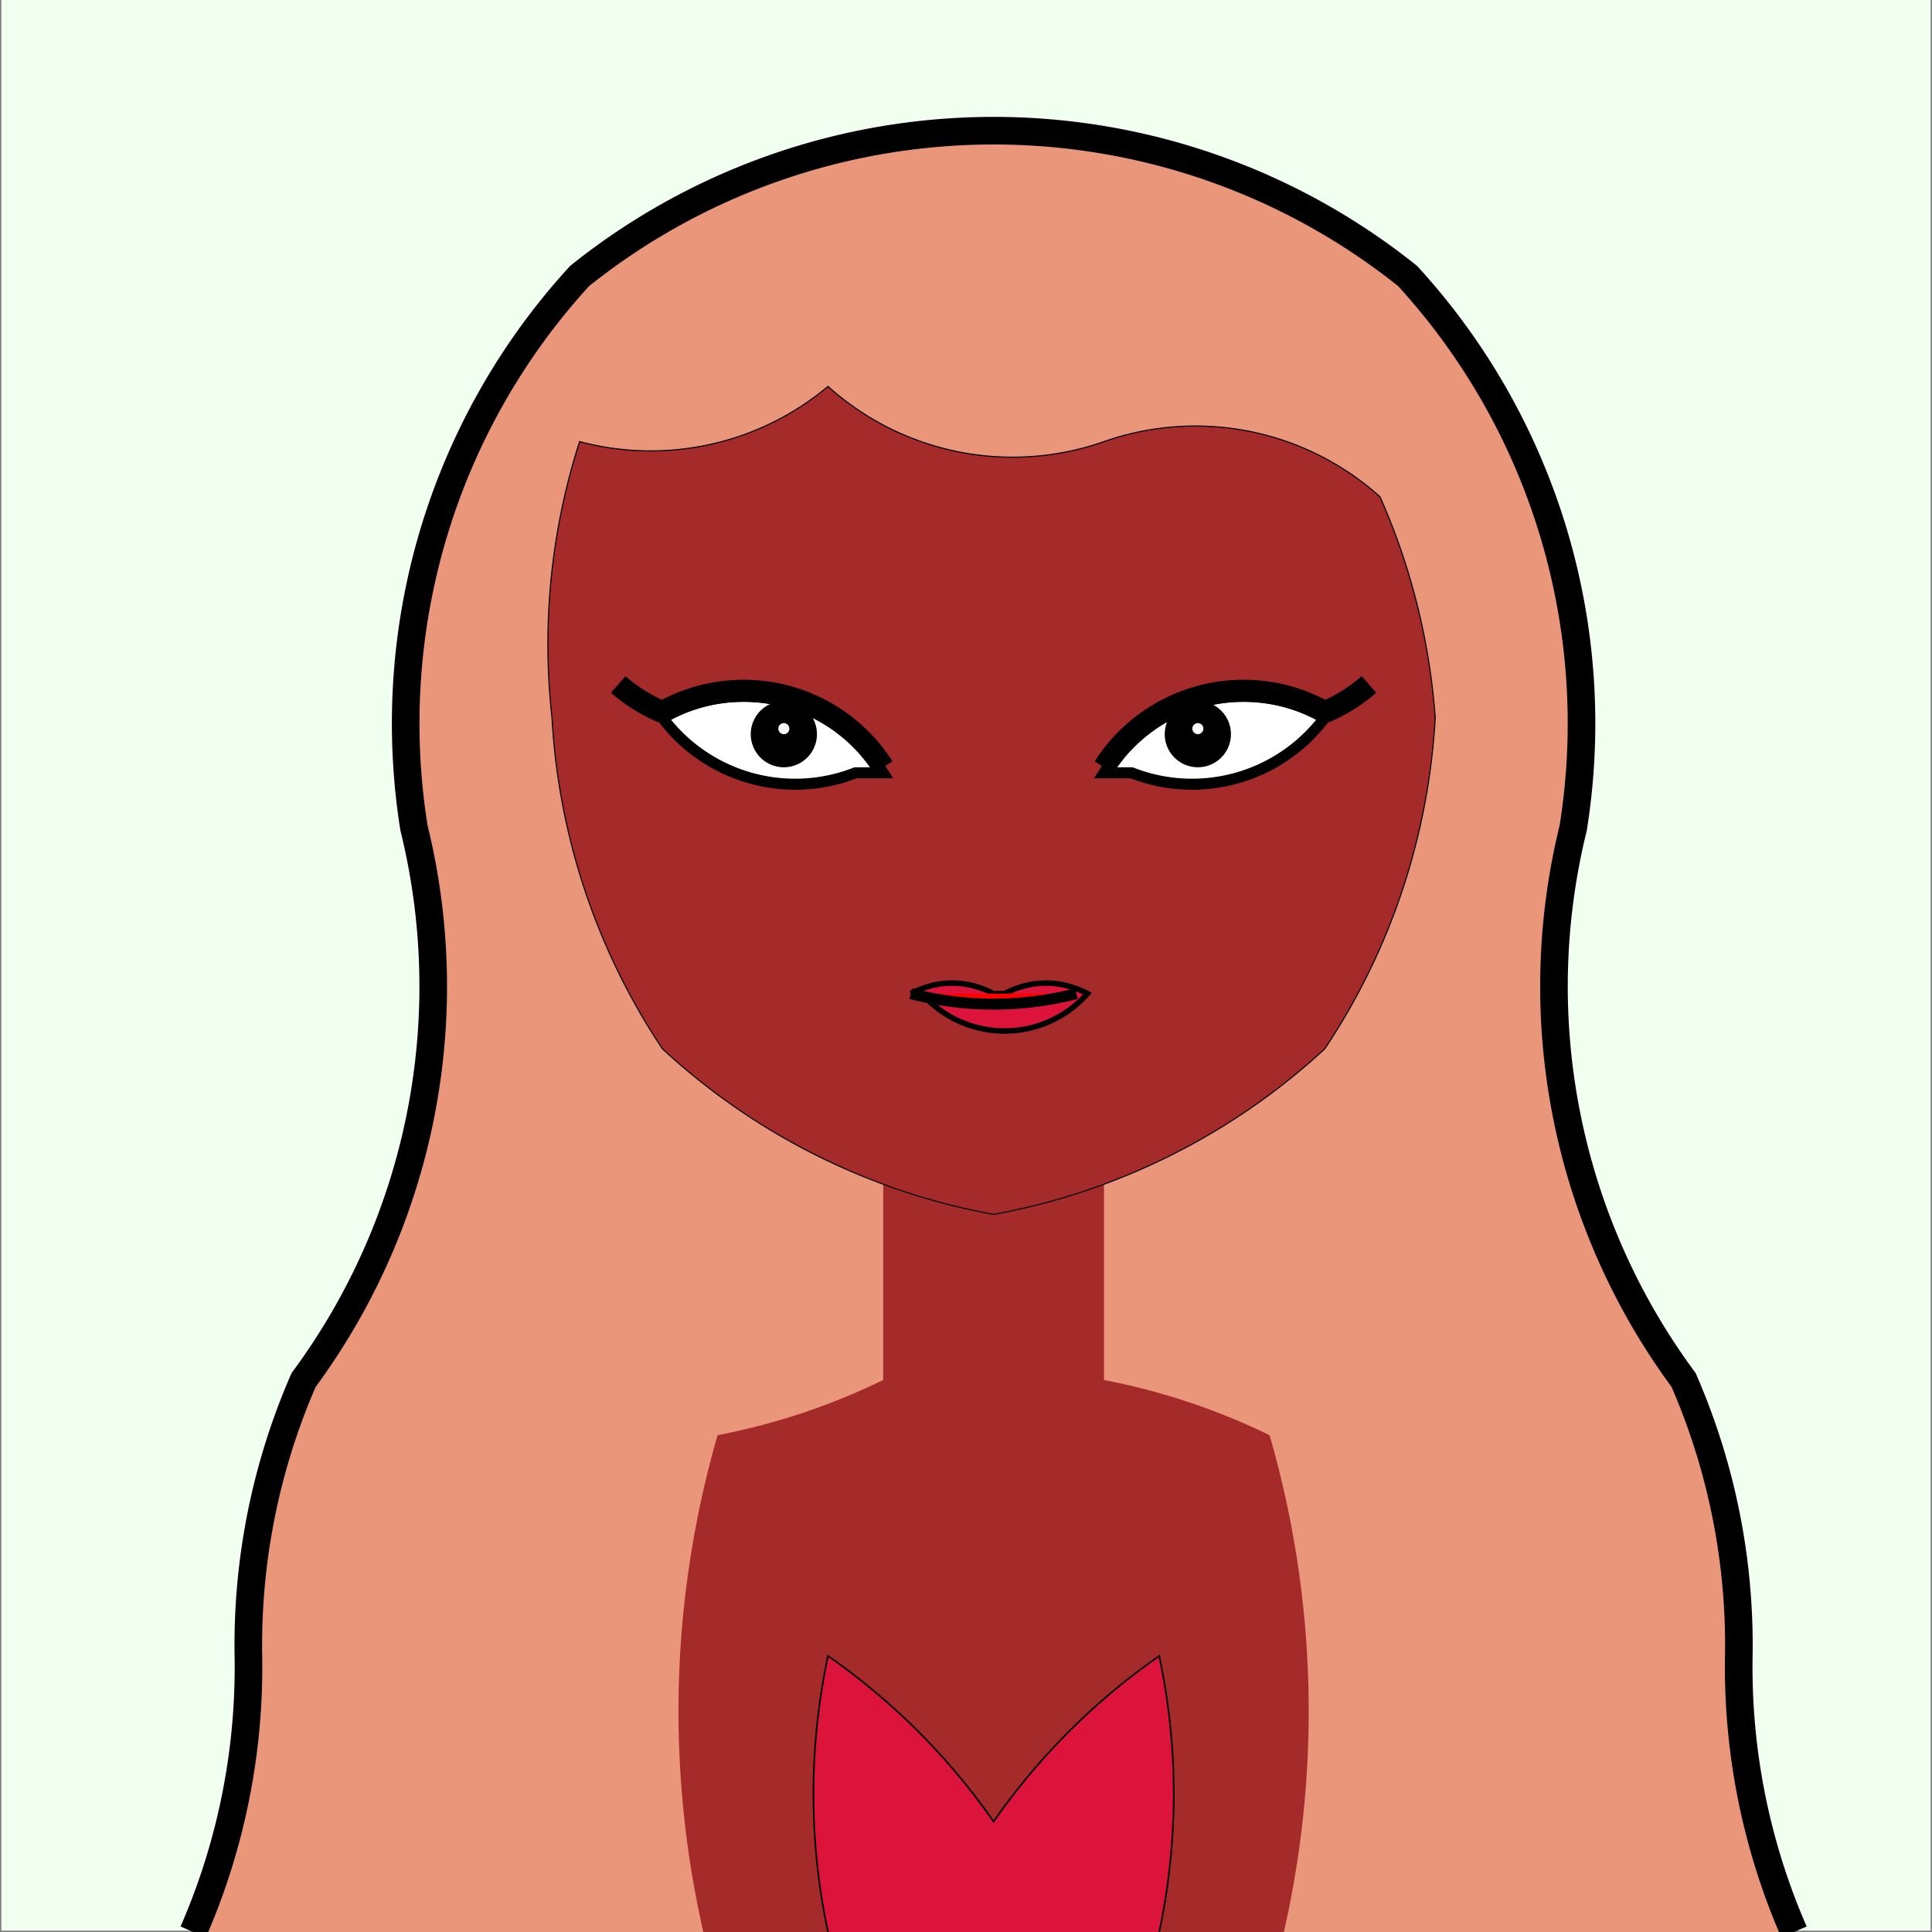 <svg xmlns="http://www.w3.org/2000/svg" viewBox="0 0 350 350">

<rect x="0" y="0" width="350" height="350" fill="#333333" stroke="none"/>

<!-- view box -->
<path d="M 0 0 v 350 h 350 v -350 " style="fill: honeydew; stroke: grey; stroke-width: 0.5" />

<path d="M 325,350
         a 120 120 0 0 1 -10 -50
         a 120 120 0 0 0 -10 -50
         a 120 120 0 0 1 -20 -100
         a 120 120 0 0 0 -30 -100
         a 120 120 0 0 0 -150 0
         a 120 120 0 0 0 -30 100
         a 120 120 0 0 1 -20 100
         a 120 120 0 0 0 -10 50
         a 120 120 0 0 1 -10 50"
         style="fill:darksalmon;stroke:black;stroke-width:5" />

<!-- body -->
<path d="M 160,200
         v 50
         a 120 120 0 0 1 -30 10
         a 180 180 0 0 0 0 100
         h 100
         a 180 180 0 0 0 0 -100
         a 120 120 0 0 0 -30 -10
         v -50"
         style="fill:brown;stroke:none;stroke-width:0.2" />

<!-- head -->
<path d="M 100,130
         a 120 120 0 0 0 20 60
         a 120 120 0 0 0 60 30
         a 120 120 0 0 0 60 -30
         a 120 120 0 0 0 20 -60
         a 120 120 0 0 0 -10 -40
         a 50 50 0 0 0 -50 -10
         a 50 50 0 0 1 -50 -10
         a 50 50 0 0 1 -45 10
         a 120 120 0 0 0 -5 50"
         style="fill:brown;stroke:black;stroke-width:0.2" />

<!-- clothes -->
<path d="M 150,350
         a 120 120 0 0 1 0 -50
         a 120 120 0 0 1 30 30
         a 120 120 0 0 1 30 -30
         a 120 120 0 0 1 0 50"
         style="fill:crimson;stroke:black;stroke-width:0.3" />

<!-- eyes -->
<path d="M 160,140
         a 30 30 0 0 0 -40 -10
         a 30 30 0 0 0 35 10
         z"
         style="fill:white;stroke:black;stroke-width:2" />
<circle cx="142" cy="133" r="6" style="fill:black" />
<circle cx="142" cy="132" r="1" style="fill:white" />
<path d="M 200,140
         a 30 30 0 0 1 40 -10
         a 30 30 0 0 1 -35 10
         z"
         style="fill:white;stroke:black;stroke-width:2" />
<circle cx="217" cy="133" r="6" style="fill:black" />
<circle cx="217" cy="132" r="1" style="fill:white" />
<path d="M 160,139
         a 30 30 0 0 0 -40 -10"
         style="fill:none;stroke:black;stroke-width:4" />
<path d="M 200,139
         a 30 30 0 0 1 40 -10"
         style="fill:none;stroke:black;stroke-width:4" />
<path d="M 120,129
         a 30 30 0 0 1 -8 -5"
         style="fill:black;stroke:black;stroke-width:4" />
<path d="M 240,129
         a 30 30 0 0 0 8 -5"
         style="fill:black;stroke:black;stroke-width:4" />

<!-- mouth -->
<path d="M 165,180
         a 30 60 0 0 1 15 0
         l 2 0
         a 30 60 0 0 1 15 0
         a 20 20 0 0 1 -30 0"
         style="fill:crimson;stroke:black;stroke-width:1" />
<path d="M 165,180
         a 60 60 0 0 0 30 0"
         style="fill:red;stroke:black;stroke-width:2" />

</svg>
